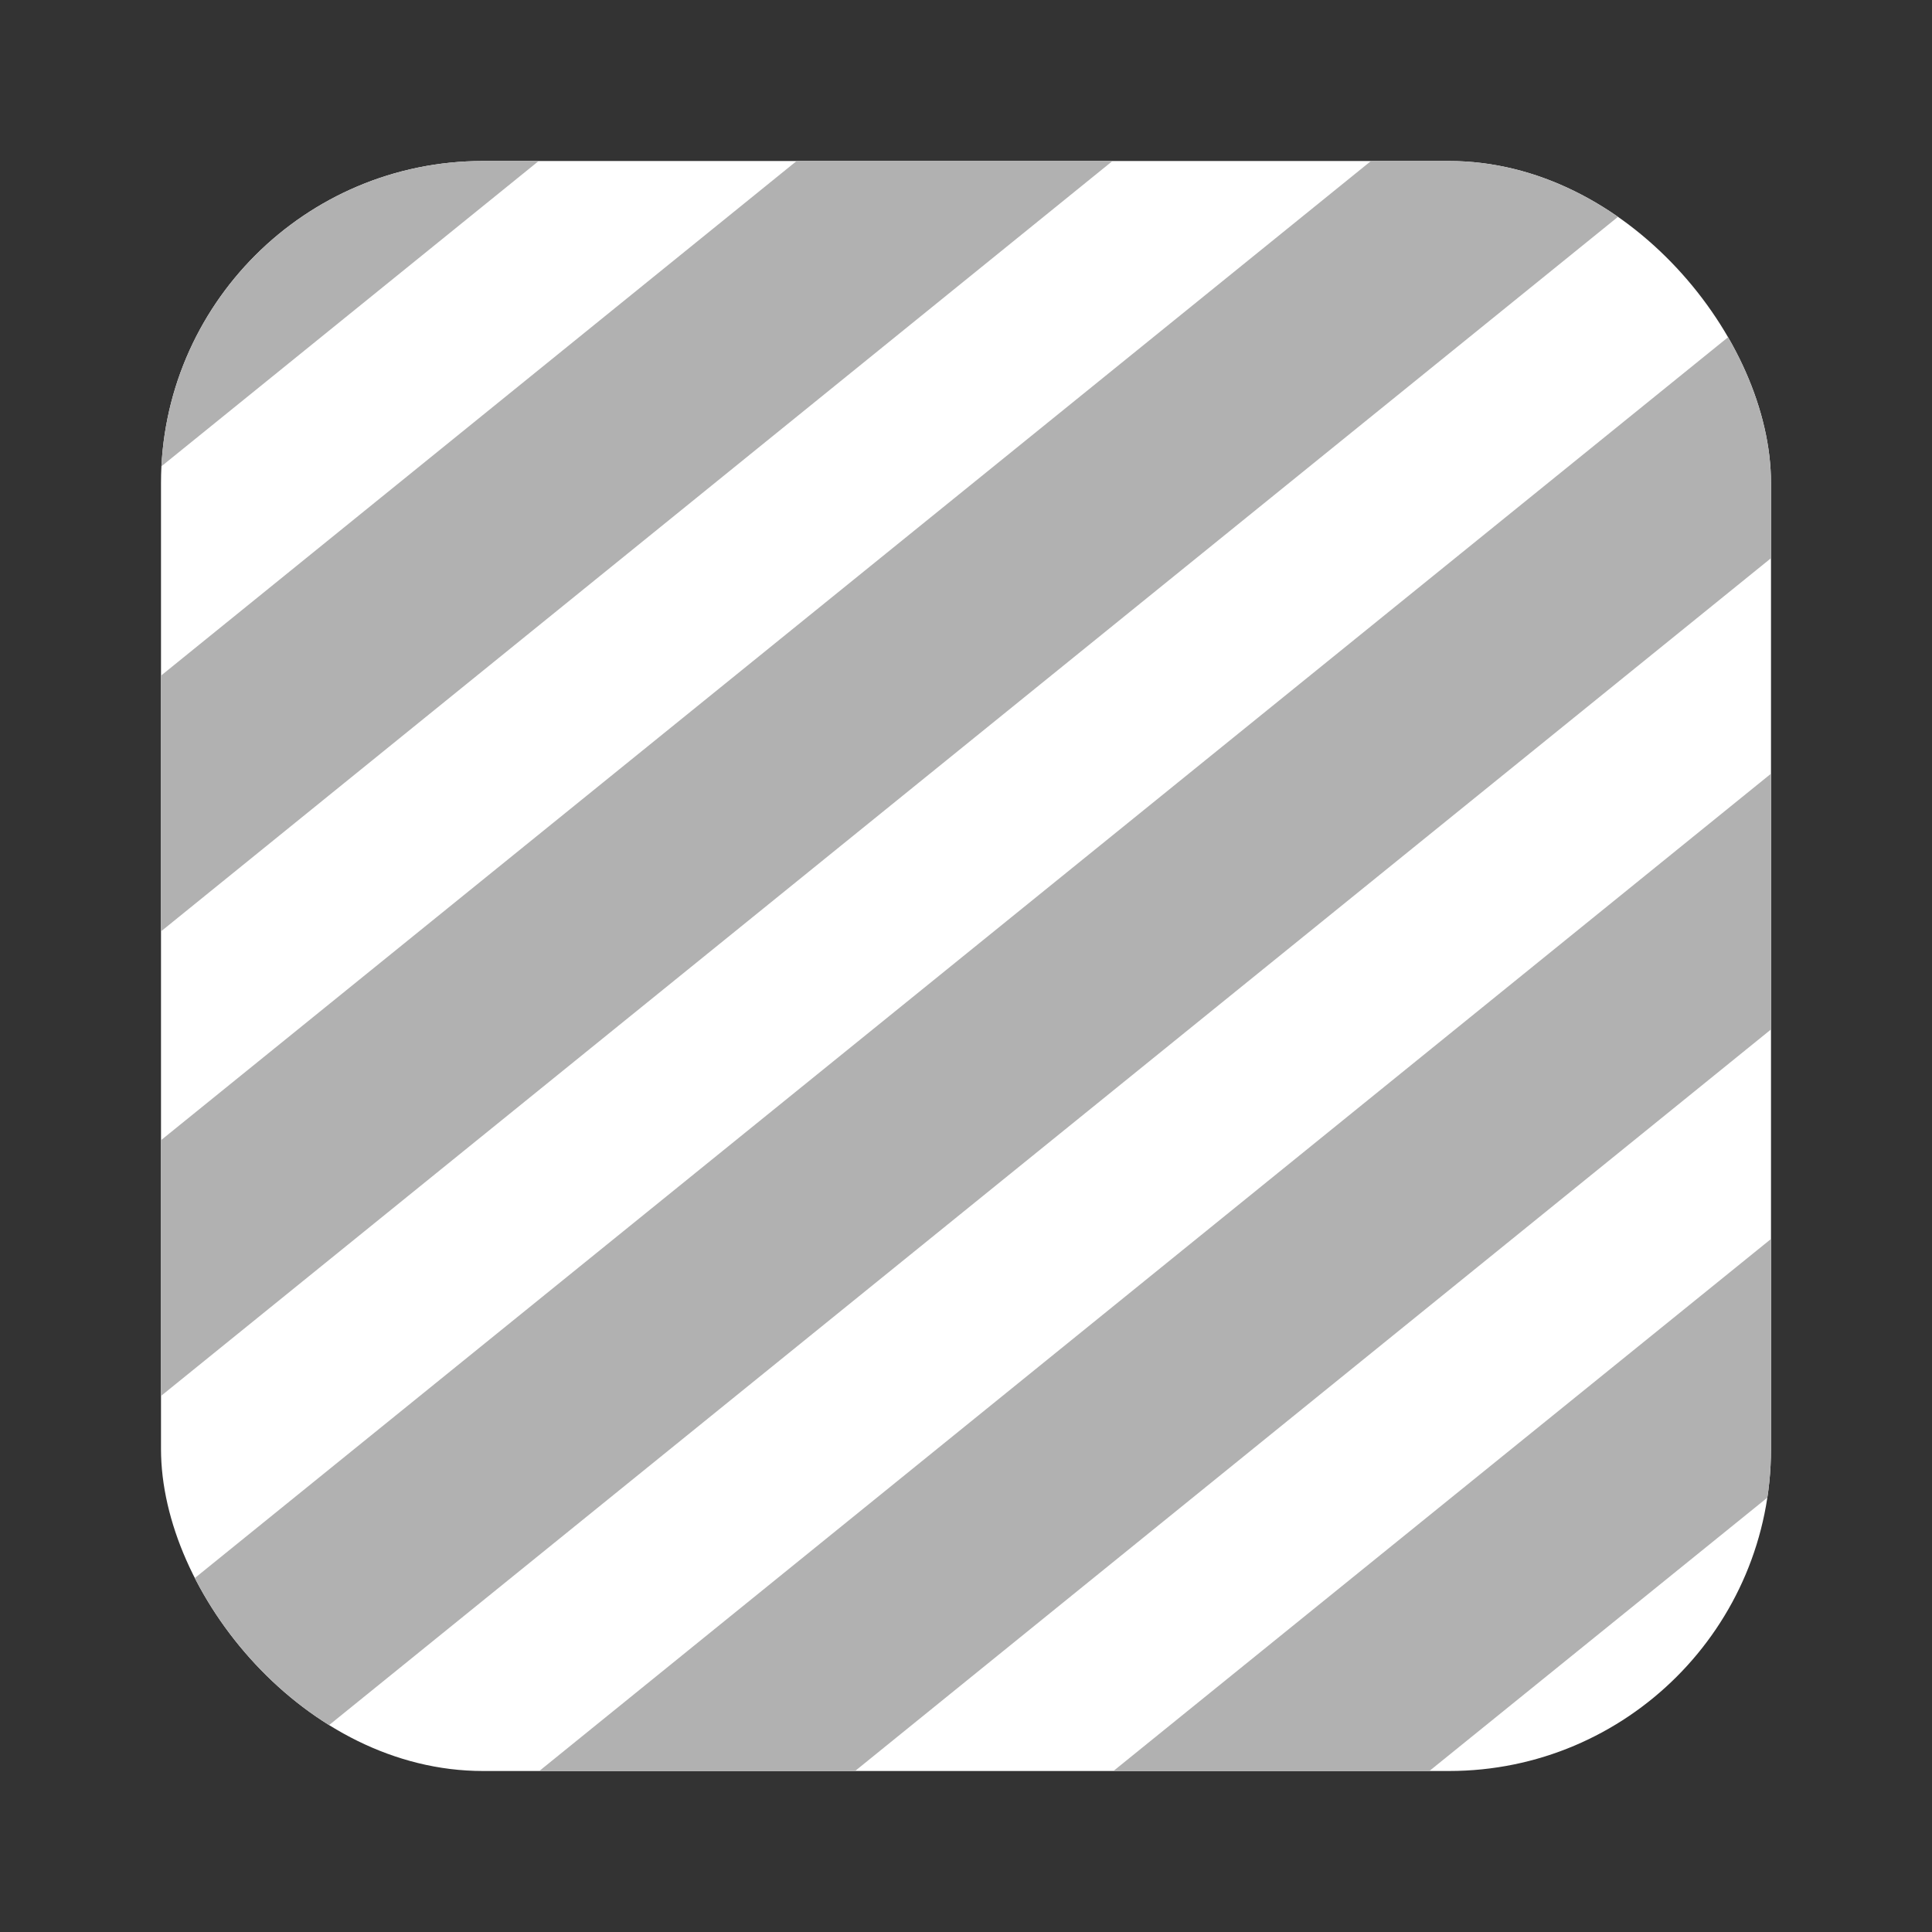 <svg width="32" height="32" viewBox="0 0 24 24" fill="none" xmlns="http://www.w3.org/2000/svg">
<rect x="0" y="0" width="24" height="24" fill="#333333" stroke="none"/>
<g clip-path="url(#clip0_3317_1998)">
<rect x="2" y="2" width="20" height="20" rx="4" fill="white"/>
<path d="M2 11.57V8.393L9.896 2H13.82L2 11.57Z" fill="#B1B1B1"/>
<path d="M2 17.341V14.164L17.031 2H18.42C19.109 2 19.752 2.195 20.299 2.532L2 17.341Z" fill="#B1B1B1"/>
<path d="M3.9 21.582C3.154 21.185 2.566 20.532 2.251 19.74L21.652 4.039C21.875 4.506 22 5.029 22 5.58V6.934L3.9 21.582Z" fill="#B1B1B1"/>
<path d="M10.622 22H6.699L22 9.611V12.788L10.622 22Z" fill="#B1B1B1"/>
<path d="M17.756 22H13.831L22 15.391V18.42C22 18.47 21.999 18.52 21.997 18.57L17.756 22Z" fill="#B1B1B1"/>
<path d="M6.692 2L2 5.797V5.58C2 3.603 3.603 2 5.58 2H6.692Z" fill="#B1B1B1"/>
</g>
<defs>
<clipPath id="clip0_3317_1998">
<rect x="2" y="2" width="20" height="20" rx="4" fill="white"/>
</clipPath>
</defs>
</svg>
